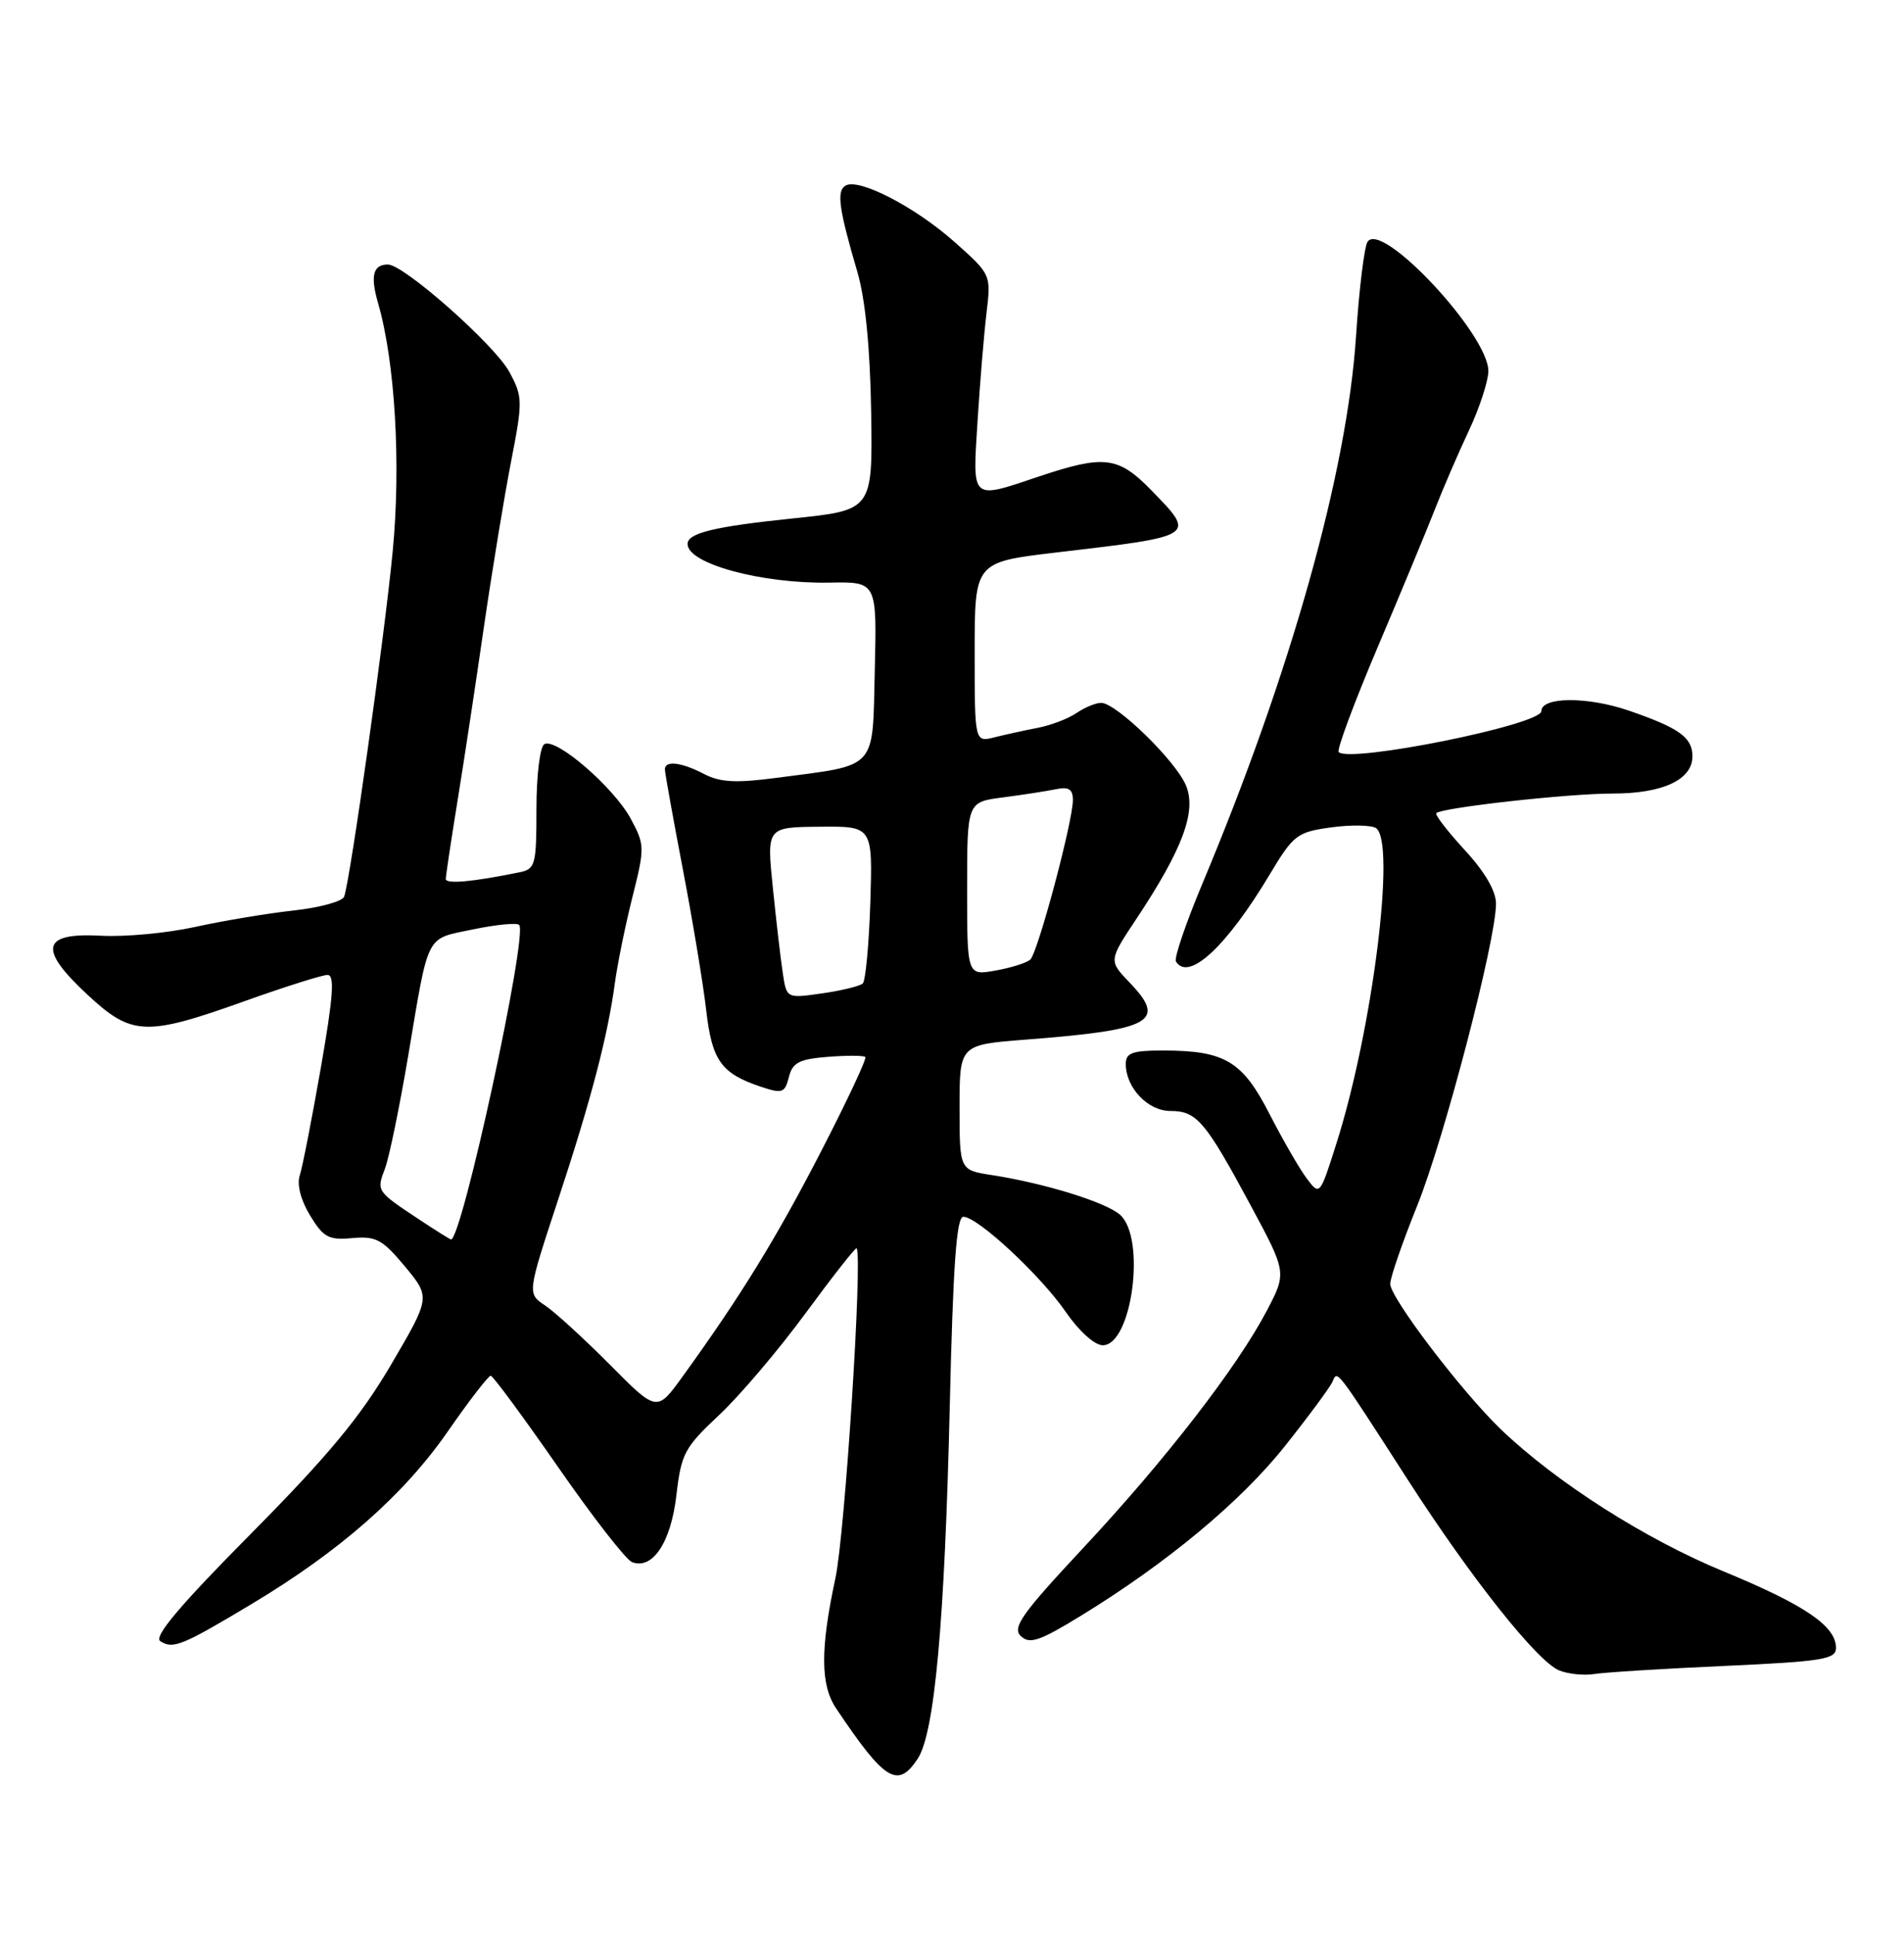 <?xml version="1.0" encoding="UTF-8" standalone="no"?>
<!DOCTYPE svg PUBLIC "-//W3C//DTD SVG 1.1//EN" "http://www.w3.org/Graphics/SVG/1.1/DTD/svg11.dtd" >
<svg xmlns="http://www.w3.org/2000/svg" xmlns:xlink="http://www.w3.org/1999/xlink" version="1.1" viewBox="0 0 252 256">
 <g >
 <path fill="currentColor"
d=" M 121.47 232.69 C 123.70 229.29 125.03 214.62 125.70 186.25 C 126.14 167.41 126.59 161.00 127.50 161.00 C 129.39 161.00 137.72 168.74 141.07 173.61 C 142.81 176.13 144.88 178.00 145.95 178.00 C 149.82 178.00 151.71 163.84 148.25 160.74 C 146.39 159.08 138.26 156.56 131.25 155.48 C 127.00 154.82 127.00 154.82 127.00 146.53 C 127.00 138.24 127.00 138.24 135.75 137.56 C 152.50 136.27 154.47 135.18 149.50 130.00 C 146.73 127.11 146.73 127.11 150.43 121.54 C 156.53 112.35 158.39 107.35 156.97 103.94 C 155.63 100.69 147.74 93.00 145.74 93.00 C 145.03 93.00 143.56 93.61 142.47 94.35 C 141.39 95.09 139.09 95.97 137.37 96.30 C 135.64 96.63 133.06 97.20 131.62 97.56 C 129.00 98.22 129.00 98.22 129.00 86.30 C 129.00 74.38 129.00 74.38 139.75 73.11 C 158.48 70.91 158.35 70.99 152.30 64.79 C 148.01 60.40 146.12 60.17 137.59 63.02 C 128.41 66.10 128.72 66.37 129.38 55.75 C 129.70 50.66 130.23 44.21 130.57 41.41 C 131.17 36.32 131.17 36.32 126.34 32.02 C 121.08 27.35 113.62 23.50 111.89 24.57 C 110.70 25.30 111.03 27.66 113.48 36.00 C 114.53 39.58 115.16 46.04 115.30 54.50 C 115.50 67.50 115.50 67.50 105.00 68.59 C 94.53 69.67 91.00 70.53 91.00 71.98 C 91.00 74.59 100.79 77.25 109.78 77.09 C 116.06 76.97 116.06 76.97 115.78 88.67 C 115.46 102.05 116.29 101.15 102.70 102.93 C 97.42 103.63 95.29 103.51 93.20 102.42 C 90.19 100.85 88.00 100.59 88.00 101.79 C 88.00 102.23 89.07 108.19 90.38 115.04 C 91.69 121.89 93.08 130.28 93.47 133.68 C 94.23 140.32 95.45 142.03 100.66 143.78 C 103.55 144.74 103.87 144.63 104.41 142.52 C 104.89 140.60 105.76 140.14 109.56 139.84 C 112.08 139.64 114.32 139.65 114.53 139.86 C 114.74 140.08 112.09 145.72 108.64 152.41 C 102.71 163.90 98.08 171.43 90.32 182.17 C 86.94 186.84 86.94 186.84 80.72 180.57 C 77.30 177.13 73.44 173.60 72.14 172.73 C 69.78 171.16 69.78 171.16 73.84 158.83 C 78.25 145.47 80.45 137.04 81.39 130.00 C 81.73 127.53 82.76 122.44 83.70 118.71 C 85.35 112.15 85.34 111.79 83.49 108.35 C 81.24 104.17 73.55 97.54 72.04 98.47 C 71.46 98.83 71.00 102.62 71.00 107.04 C 71.00 114.45 70.86 114.99 68.75 115.42 C 62.55 116.69 59.00 117.01 59.00 116.30 C 59.01 115.86 59.70 111.22 60.55 106.00 C 61.40 100.78 62.97 90.42 64.04 83.00 C 65.12 75.58 66.74 65.71 67.64 61.09 C 69.20 53.06 69.19 52.52 67.43 49.24 C 65.50 45.65 53.46 35.00 51.34 35.00 C 49.37 35.00 48.99 36.49 50.04 40.11 C 52.29 47.89 53.09 61.43 51.97 73.00 C 50.90 84.18 46.37 116.35 45.55 118.64 C 45.33 119.27 42.30 120.10 38.82 120.48 C 35.35 120.86 29.50 121.84 25.82 122.65 C 22.15 123.46 16.54 123.99 13.36 123.81 C 5.51 123.39 5.01 125.51 11.55 131.59 C 17.43 137.07 19.27 137.15 32.29 132.50 C 37.68 130.57 42.65 129.00 43.35 129.00 C 44.32 129.00 44.11 131.84 42.47 141.25 C 41.29 147.99 40.04 154.40 39.68 155.50 C 39.27 156.74 39.80 158.78 41.04 160.83 C 42.81 163.74 43.50 164.11 46.64 163.82 C 49.77 163.54 50.62 164.00 53.60 167.58 C 56.98 171.66 56.98 171.66 51.75 180.58 C 47.72 187.45 43.46 192.59 33.23 202.92 C 23.77 212.46 20.30 216.58 21.22 217.16 C 22.91 218.24 24.09 217.76 33.35 212.21 C 45.00 205.22 53.40 197.84 59.22 189.47 C 62.07 185.36 64.65 182.02 64.95 182.03 C 65.25 182.05 69.26 187.49 73.86 194.11 C 78.45 200.73 82.86 206.39 83.64 206.69 C 86.37 207.74 88.79 204.11 89.52 197.87 C 90.16 192.34 90.59 191.53 95.17 187.24 C 97.90 184.69 103.06 178.61 106.65 173.72 C 110.24 168.84 113.26 164.99 113.38 165.17 C 114.18 166.44 111.83 202.94 110.57 208.82 C 108.56 218.18 108.58 222.93 110.65 226.03 C 117.11 235.67 118.82 236.73 121.47 232.69 Z  M 228.25 220.43 C 241.22 219.84 243.00 219.55 243.00 218.05 C 243.00 215.16 238.92 212.38 228.09 207.91 C 217.73 203.64 205.99 196.15 198.68 189.16 C 193.51 184.21 184.00 171.72 184.00 169.88 C 184.00 169.06 185.60 164.42 187.56 159.56 C 191.15 150.66 198.00 124.42 198.00 119.57 C 198.00 117.89 196.51 115.34 193.85 112.46 C 191.57 109.98 189.89 107.80 190.10 107.59 C 190.92 106.85 207.54 105.00 213.44 105.00 C 220.08 105.00 224.00 103.17 224.00 100.07 C 224.00 97.58 222.25 96.32 215.59 94.03 C 210.12 92.15 204.00 92.18 204.00 94.10 C 204.00 95.89 178.67 101.00 177.18 99.51 C 176.90 99.23 179.20 93.04 182.29 85.75 C 185.39 78.46 188.79 70.25 189.87 67.50 C 190.94 64.75 192.98 60.02 194.40 57.00 C 195.82 53.98 196.98 50.42 196.99 49.11 C 197.01 44.26 182.81 29.08 180.99 32.01 C 180.56 32.72 179.88 38.29 179.48 44.40 C 178.32 62.38 170.87 88.95 159.12 116.97 C 156.94 122.18 155.37 126.79 155.64 127.22 C 157.31 129.93 162.35 125.24 168.08 115.66 C 171.19 110.47 171.67 110.10 176.15 109.48 C 178.77 109.12 181.44 109.16 182.10 109.56 C 184.81 111.23 181.68 136.23 176.86 151.36 C 174.69 158.20 174.67 158.22 172.96 155.94 C 172.01 154.69 169.79 150.84 168.02 147.39 C 164.42 140.37 162.11 139.00 153.85 139.00 C 149.87 139.00 149.00 139.32 149.00 140.78 C 149.00 143.92 151.92 147.00 154.90 147.00 C 158.39 147.00 159.52 148.33 165.50 159.44 C 170.31 168.38 170.31 168.38 167.66 173.44 C 163.73 180.92 154.29 193.12 143.38 204.81 C 135.22 213.54 133.94 215.36 135.11 216.48 C 136.27 217.59 137.56 217.16 143.00 213.83 C 154.42 206.84 164.21 198.71 170.08 191.32 C 173.22 187.37 176.05 183.54 176.36 182.82 C 177.03 181.28 176.67 180.81 186.36 195.85 C 194.73 208.85 203.46 219.83 206.35 221.02 C 207.53 221.50 209.62 221.72 211.00 221.50 C 212.38 221.28 220.14 220.79 228.25 220.43 Z  M 55.48 161.36 C 49.82 157.61 49.82 157.60 50.94 154.66 C 51.50 153.19 52.88 146.48 54.02 139.74 C 56.80 123.22 56.25 124.30 62.63 122.97 C 65.67 122.34 68.41 122.07 68.71 122.38 C 69.91 123.57 61.15 164.00 59.69 164.00 C 59.57 164.00 57.67 162.81 55.48 161.36 Z  M 103.61 128.80 C 103.33 126.99 102.74 121.89 102.29 117.48 C 101.47 109.45 101.47 109.45 108.49 109.39 C 115.50 109.32 115.50 109.32 115.19 119.41 C 115.01 124.96 114.56 129.78 114.19 130.13 C 113.81 130.48 111.39 131.07 108.81 131.44 C 104.11 132.11 104.11 132.11 103.61 128.80 Z  M 128.00 117.61 C 128.00 106.12 128.00 106.12 132.75 105.51 C 135.36 105.17 138.51 104.68 139.75 104.43 C 141.46 104.07 142.00 104.42 142.00 105.87 C 142.00 108.69 137.36 126.05 136.36 126.97 C 135.89 127.40 133.81 128.06 131.75 128.42 C 128.00 129.09 128.00 129.09 128.00 117.61 Z "/>
</g>
</svg>